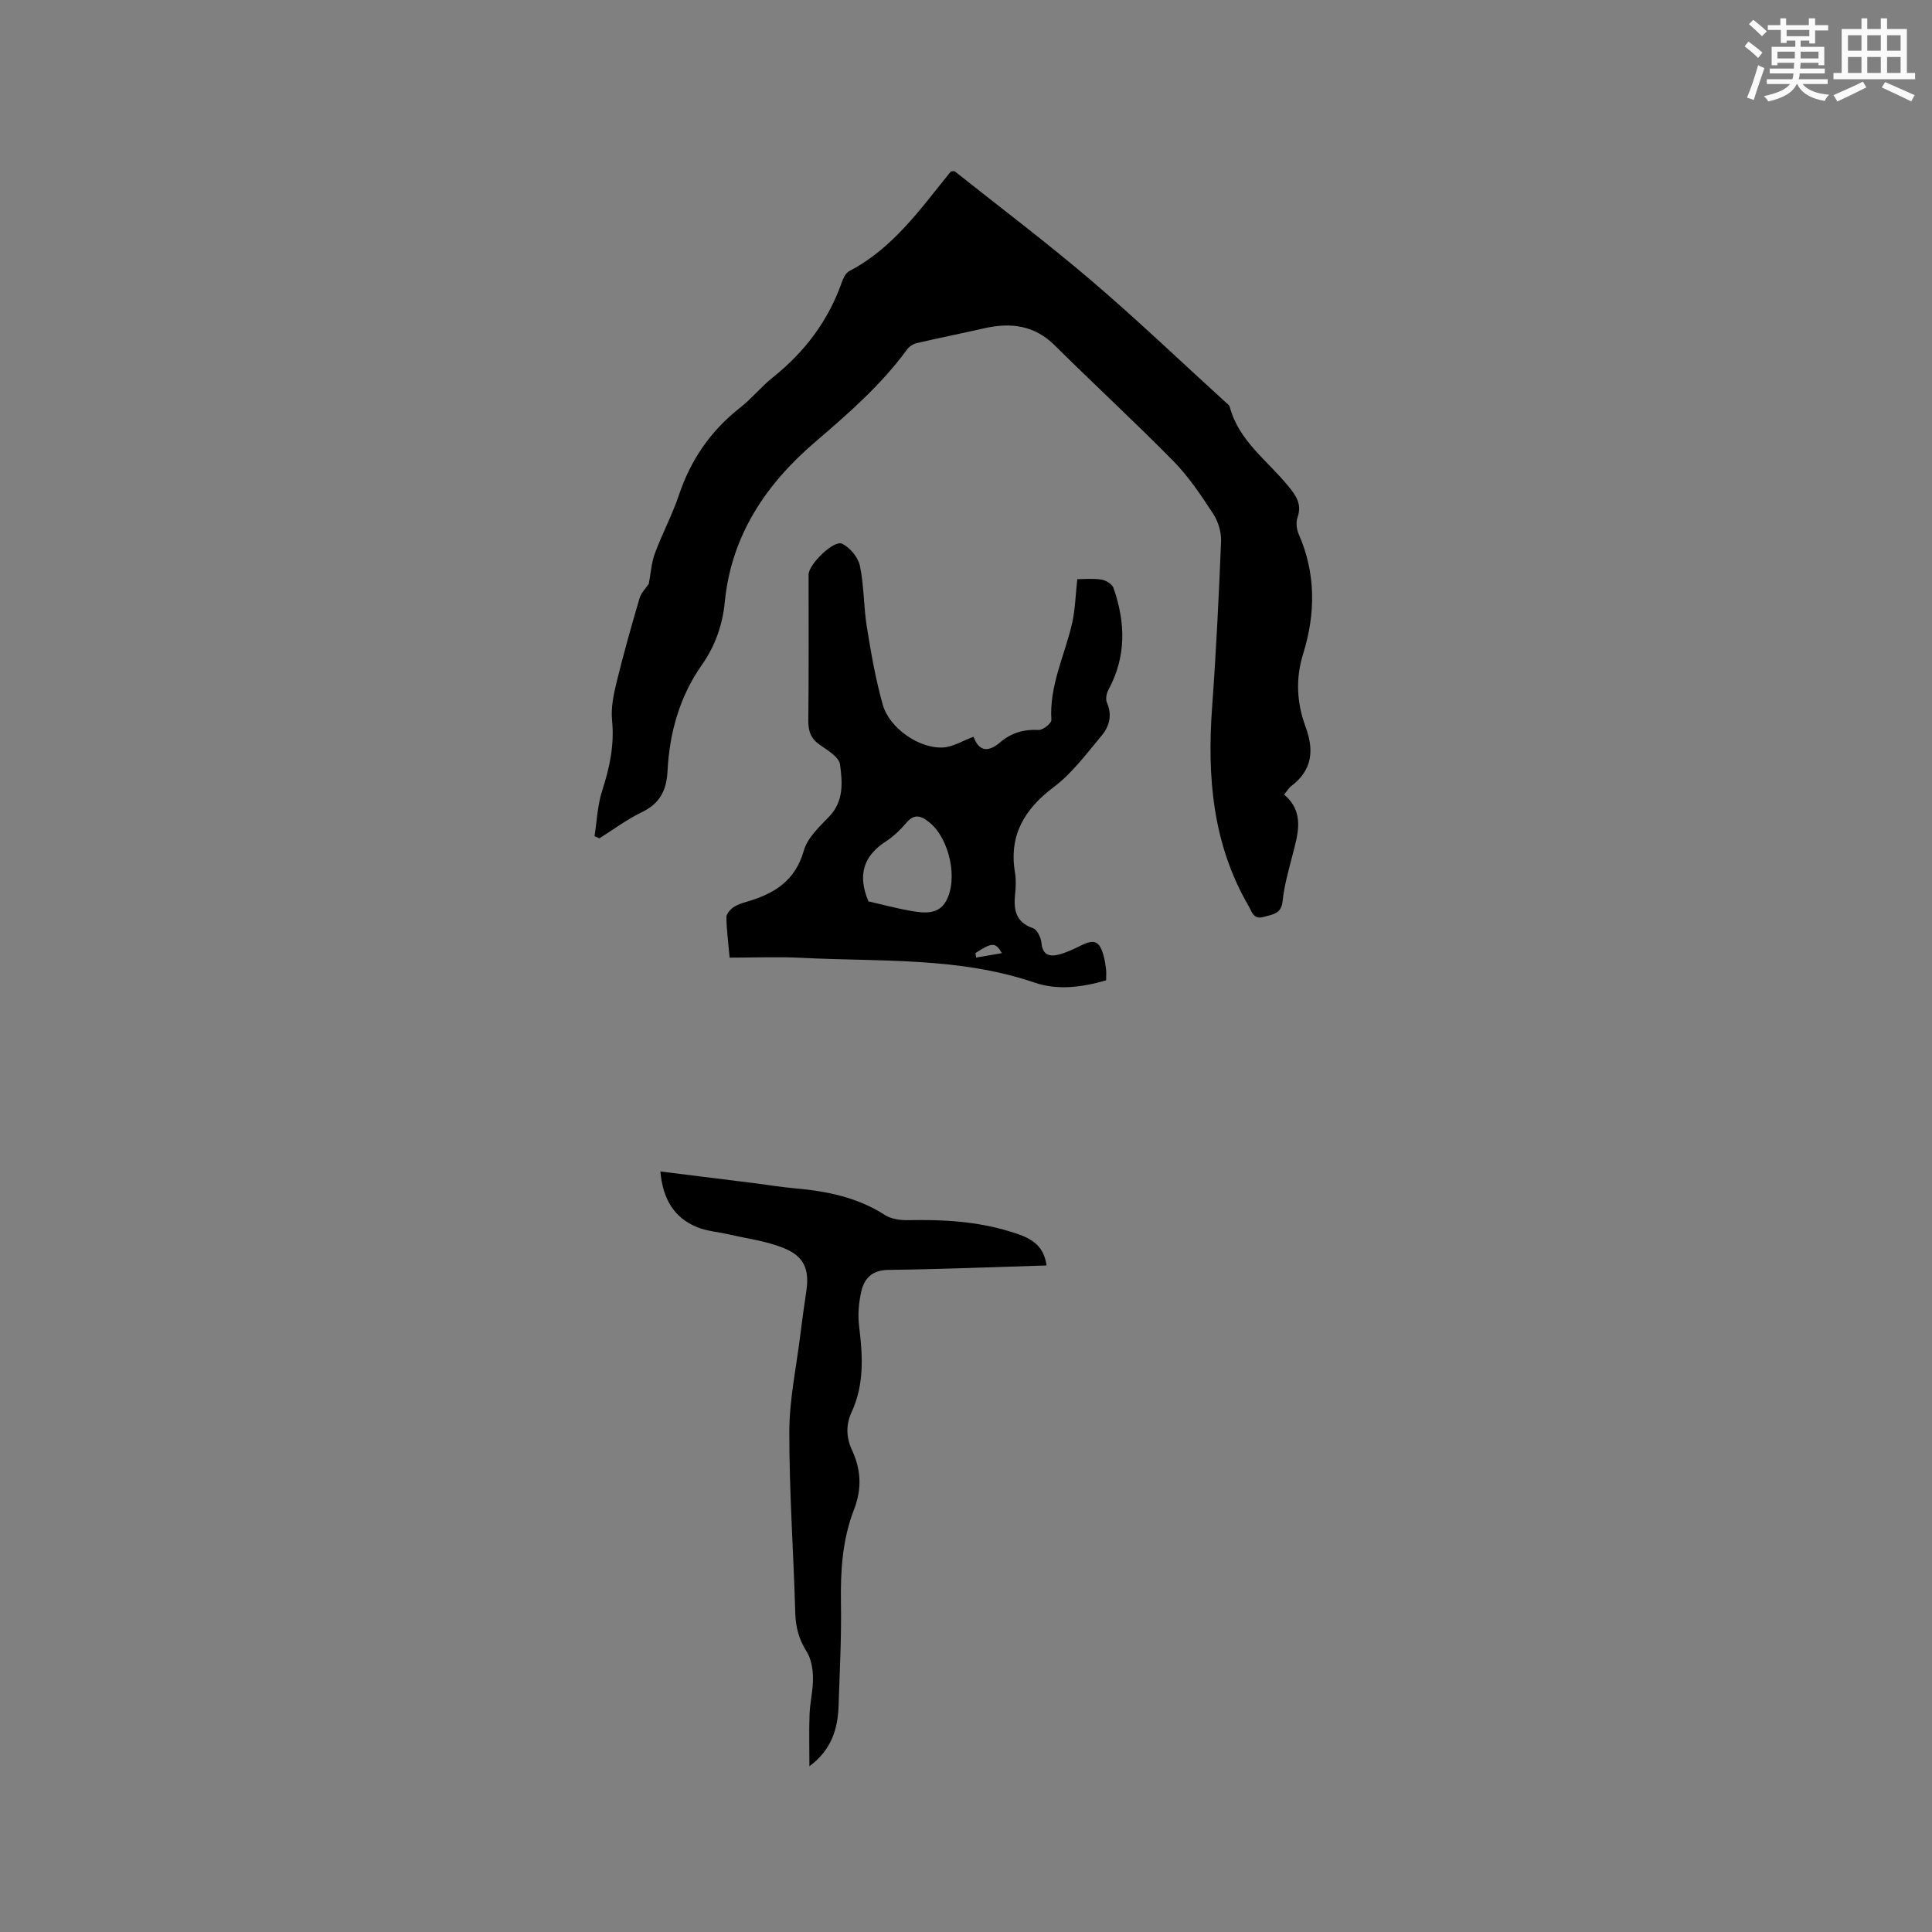 <svg enable-background="new 0 0 400 400" viewBox="0 0 400 400" xmlns="http://www.w3.org/2000/svg"><rect x="0" y="0" width="400" height="400" fill="#808080" stroke="none"/><g fill="#010000"><path d="m123.09 173.12c.5-3.14.61-6.41 1.58-9.4 1.55-4.79 2.56-9.5 2.05-14.61-.25-2.55.3-5.26.92-7.79 1.43-5.86 3.07-11.67 4.77-17.46.35-1.18 1.38-2.16 1.92-2.98.41-2.17.53-4.34 1.25-6.29 1.5-4.07 3.58-7.93 4.96-12.03 2.46-7.34 6.58-13.37 12.69-18.15 2.41-1.89 4.37-4.35 6.76-6.26 6.61-5.27 11.5-11.73 14.31-19.74.3-.85.82-1.92 1.54-2.29 9.16-4.77 14.86-13.05 21.04-20.64.41 0 .68-.09.81.01 9.45 7.5 19.09 14.78 28.27 22.61 9.51 8.11 18.55 16.77 27.8 25.19.31.28.74.57.84.93 1.87 7.07 7.82 11.15 12.12 16.42 1.63 2 2.86 3.73 1.93 6.45-.34 1-.24 2.41.19 3.39 3.62 8.18 3.55 16.56.97 24.86-1.64 5.26-1.3 10.26.51 15.19 1.8 4.89 1.34 8.95-2.99 12.23-.49.37-.82.95-1.47 1.74 4.36 3.72 2.85 8.23 1.68 12.77-.79 3.07-1.67 6.17-1.99 9.31-.28 2.68-2.06 2.71-3.88 3.25-2.17.64-2.49-1.1-3.17-2.27-7.46-12.83-8.6-26.79-7.54-41.22.83-11.42 1.39-22.86 1.85-34.3.07-1.88-.6-4.07-1.63-5.66-2.49-3.8-5.05-7.66-8.21-10.88-8.02-8.16-16.46-15.92-24.58-23.98-4.26-4.23-9.17-4.79-14.67-3.54-4.64 1.06-9.3 1.98-13.93 3.06-.74.17-1.55.71-2 1.32-5.36 7.35-12.14 13.25-19 19.13-10.21 8.75-17.38 19.33-18.73 33.17-.46 4.7-2 9.1-4.74 12.99-4.65 6.62-6.71 14.1-7.12 22.03-.21 3.96-1.58 6.68-5.29 8.46-3.09 1.49-5.88 3.59-8.8 5.42-.35-.14-.68-.29-1.02-.44z"/><path d="m229.01 202.97c-5.04 1.44-9.99 2.11-14.84.46-15.68-5.34-32.01-4.29-48.14-5.12-4.94-.25-9.9-.04-14.97-.04-.29-3.32-.63-5.83-.67-8.34-.01-.69.75-1.58 1.39-2.04.84-.59 1.9-.93 2.91-1.22 5.61-1.64 9.97-4.31 11.73-10.56.75-2.65 3.23-4.94 5.27-7.07 3.06-3.2 2.72-7.11 2.23-10.77-.21-1.52-2.55-2.93-4.16-4.04-1.87-1.29-2.43-2.81-2.41-5.05.12-10.07.05-20.15.06-30.22 0-2.11 5.22-7.24 6.96-6.38 1.62.8 3.29 2.81 3.66 4.55.87 4.12.76 8.44 1.43 12.61.87 5.42 1.82 10.86 3.3 16.14 1.36 4.85 7.5 9.13 12.44 8.88 2.1-.1 4.13-1.41 6.36-2.22 1.21 3.27 3.21 3.11 5.54 1.13 2.3-1.95 4.89-2.71 7.94-2.54.88.05 2.68-1.39 2.64-2.06-.47-7.14 2.79-13.41 4.3-20.08.63-2.8.69-5.74 1.06-9.08 1.25 0 3.15-.19 4.99.08.92.14 2.22.93 2.5 1.73 2.51 7.14 2.69 14.21-1.04 21.09-.4.74-.63 1.94-.32 2.65 1.15 2.59.51 4.93-1.09 6.84-3.11 3.71-6.07 7.76-9.88 10.63-6.16 4.63-9.37 10.04-8.05 17.83.25 1.44.16 2.98.01 4.44-.33 3.2.15 5.74 3.72 6.98.85.3 1.64 1.93 1.74 3.02.23 2.63 1.76 2.93 3.72 2.4 1.51-.41 2.96-1.1 4.37-1.8 2.87-1.43 3.95-1 4.79 2.13.25.92.39 1.87.5 2.81.07.7.01 1.43.01 2.23zm-49.2-16.35c2.91.67 5.87 1.47 8.88 1.99 2.62.45 5.57.77 7.13-1.96 2.64-4.6.73-13.01-3.34-16.33-1.67-1.36-3.11-2-4.83.03-1.22 1.44-2.64 2.82-4.22 3.84-4.72 3.04-5.91 7.08-3.62 12.43zm27.62 10.72c-1.34-2.31-2.02-2.25-5.47-.02.04.31.08.62.13.94 1.71-.3 3.42-.59 5.34-.92z"/><path d="m216.68 262c-11.2.34-21.98.78-32.77.92-3.32.04-4.96 1.73-5.59 4.46-.53 2.32-.74 4.85-.45 7.21.75 6.07 1.1 12.03-1.55 17.77-1.24 2.67-1.12 5.3.1 7.92 1.88 4.03 2.03 8.04.4 12.24-2.42 6.21-2.82 12.71-2.71 19.34.12 7.09-.26 14.19-.49 21.29-.16 4.78-1.45 9.14-6.04 12.53 0-3.59-.1-7.19.03-10.77.1-2.54.75-5.06.71-7.59-.03-1.81-.37-3.88-1.31-5.37-1.6-2.52-2.27-5.04-2.36-8.01-.35-12.5-1.25-24.99-1.23-37.49.01-6.72 1.46-13.45 2.29-20.17.36-2.94.77-5.88 1.21-8.81.7-4.62-.35-7.34-4.73-9.1-3.57-1.44-7.52-1.93-11.32-2.81-2.16-.5-4.44-.65-6.47-1.46-4.92-1.98-7.17-5.94-7.68-11.56 6.62.82 12.99 1.61 19.35 2.41 2.84.36 5.66.83 8.51 1.08 6.59.59 12.93 1.84 18.64 5.53 1.31.84 3.21 1.1 4.83 1.06 7.14-.15 14.19.24 21.06 2.35 3.51 1.08 6.93 2.25 7.57 7.03z"/></g><path d="m361.2 9.6.8-1c.9.7 1.9 1.4 2.9 2.3l-.9 1.1c-1-1-2-1.8-2.8-2.4zm.5 10.6c.9-2.1 1.6-4.3 2.3-6.7.4.2.8.4 1.3.6-.7 2.1-1.5 4.3-2.2 6.6zm.4-15.2.9-.9c1 .8 2 1.6 2.8 2.4l-1 1c-.9-.9-1.8-1.7-2.7-2.5zm12.5-1.2h1.2v1.4h2.7v1.1h-2.7v2.7h-1.2v-.6h-1.8v1.3h4.9v3.8h-1.2v-.5h-3.7c0 .4-.1.9-.1 1.2h5.1v1h-5.2c0 .5-.1.9-.2 1.2h6v1h-5.2c1.1 1.3 2.9 2 5.5 2.2-.4.4-.7.8-.9 1.3-2.9-.5-4.8-1.6-5.7-3.5h-.1c-.8 1.7-2.7 2.9-5.9 3.6-.2-.4-.6-.8-.9-1.1 2.8-.6 4.6-1.4 5.4-2.5h-4.8v-1h5.3c.1-.3.2-.7.2-1.2h-4.9v-1h5c0-.4 0-.8.1-1.2h-3.5v.5h-1.2v-3.8h4.9v-1.3h-1.8v.5h-1.2v-2.7h-2.7v-1h2.6v-1.4h1.2v1.4h4.7v-1.4zm-6.6 8.3h3.6c0-.4 0-.9 0-1.4h-3.6zm1.9-4.6h4.7v-1.3h-4.7zm6.6 3.2h-3.7v1.4h3.7z" fill="#fafafb"/><path d="m385.3 3.8h1.3v2.2h2.8v-2.2h1.3v2.2h4.1v9.1h1.7v1.3h-16.9v-1.3h1.7v-9.1h4.1v-2.2zm.4 13.1.7 1.2c-1.8.9-3.8 1.9-6 2.9-.2-.4-.5-.8-.8-1.3 2.3-1 4.3-1.9 6.1-2.8zm-3.1-6.4h2.8v-3.2h-2.8zm0 4.6h2.8v-3.3h-2.8zm4-4.6h2.8v-3.2h-2.8zm0 4.6h2.8v-3.3h-2.8zm3.7 1.9c2.1.9 4.1 1.8 6.1 2.7l-.7 1.3c-2.2-1.1-4.2-2-6.1-2.9zm3.2-9.7h-2.8v3.2h2.8zm-2.8 7.8h2.8v-3.3h-2.8z" fill="#fafafb"/></svg>